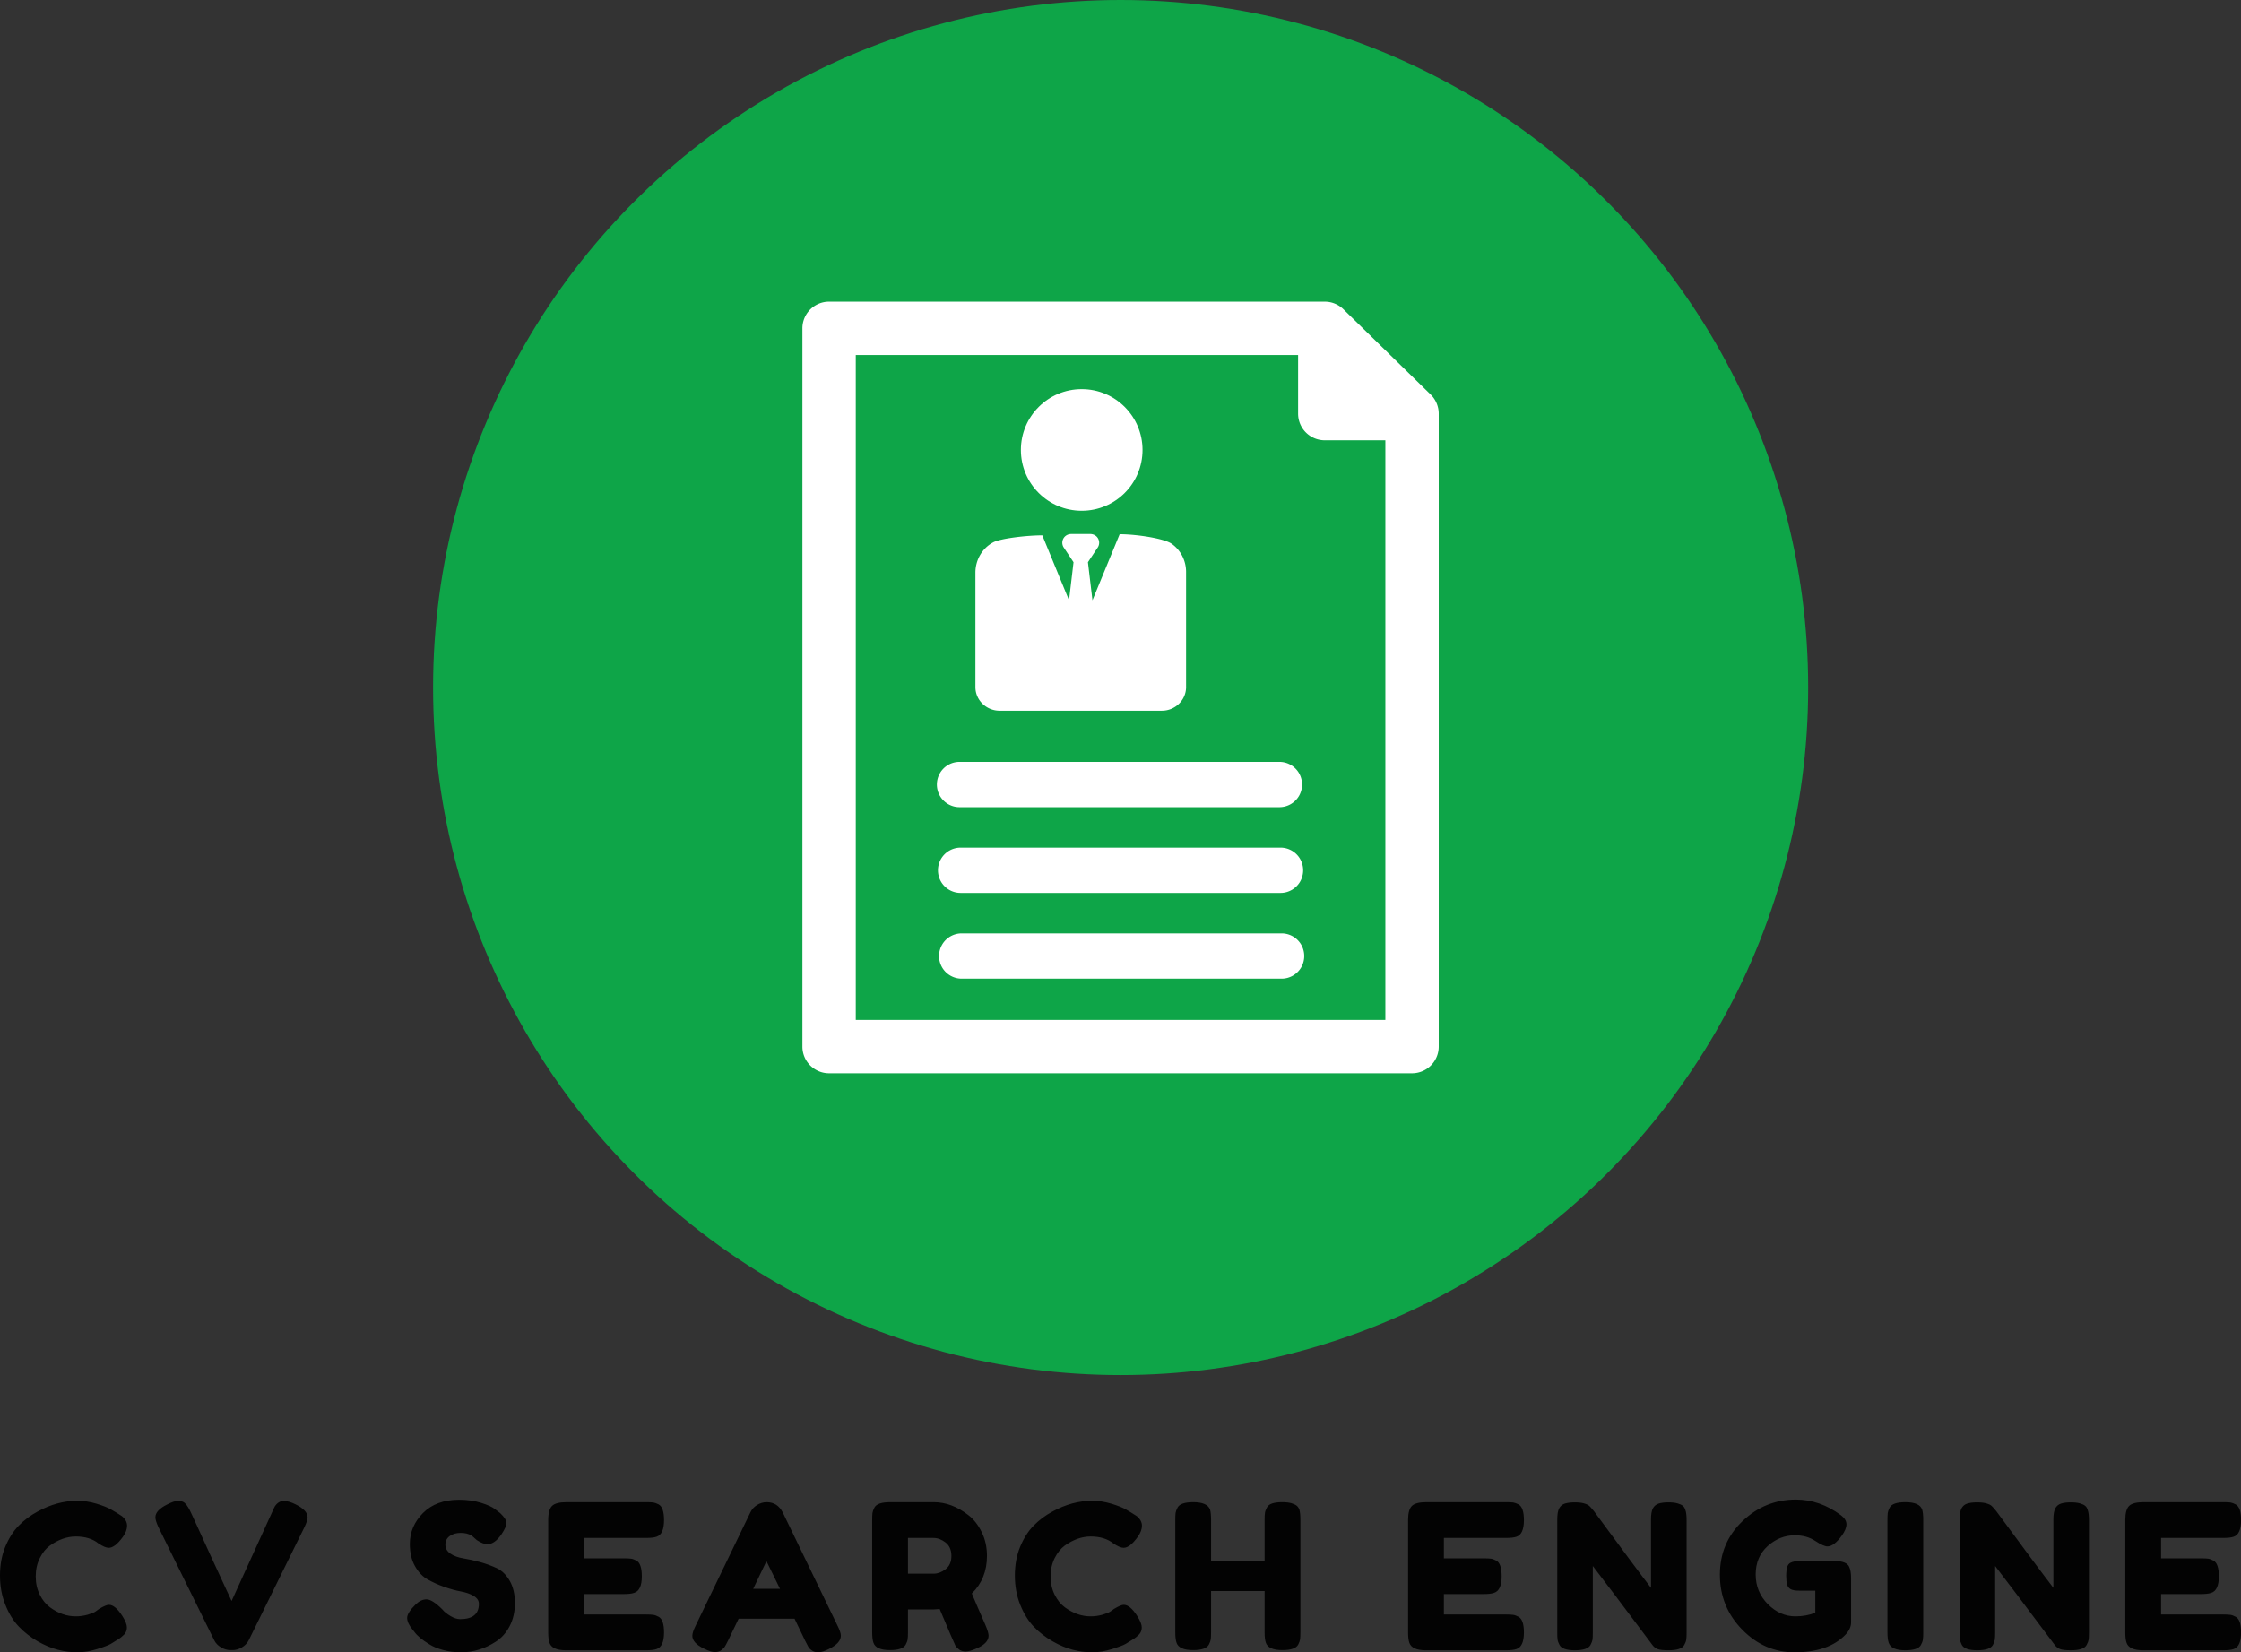 <svg xmlns="http://www.w3.org/2000/svg" version="1.1" xlink="http://www.w3.org/1999/xlink" xmlns:svgjs="http://svgjs.com/svgjs" width="199.376" height="147"><rect width="100%" height="100%" fill="#333333" stroke="none"/><defs id="SvgjsDefs208459"/><g id="SvgjsG208460" transform="scale(0.516)" opacity="1"><g id="SvgjsG208461" class="874k8uOri" transform="translate(74.669, 0) scale(0.886)" light-content="false" non-strokable="false" fill="#0ea548"><circle cx="133.8" cy="133.8" r="133.8"/></g><g id="SvgjsG208462" class="pdKkb52J9z" transform="translate(122.612, 47.945) scale(2.206)" light-content="true" non-strokable="false" fill="#ffffff"><path d="M56.239 9.105l-6.821-6.667a2.086 2.086 0 0 0-1.458-.594H9.219a2.084 2.084 0 0 0-2.085 2.085v56.142c0 1.152.933 2.085 2.085 2.085h45.563a2.085 2.085 0 0 0 2.085-2.085V10.596a2.092 2.092 0 0 0-.628-1.491zM11.304 57.986V6.014h34.572v4.582c0 1.152.934 2.085 2.085 2.085h4.736v45.304H11.304z"/><path d="M44.416 41.357H19.414a1.77 1.77 0 0 1 0-3.54h25.002a1.77 1.77 0 0 1 0 3.54zm.085 6.702H19.499a1.77 1.77 0 0 1 0-3.54h25.002a1.77 1.77 0 0 1 0 3.54zm.085 6.702H19.584a1.77 1.77 0 0 1 0-3.54h25.002a1.77 1.77 0 0 1 0 3.54z"/><circle cx="28.963" cy="13.435" r="4.754"/><path d="M22.543 33.818h12.69c1.021 0 1.879-.811 1.888-1.833V22.97c0-.876-.416-1.707-1.135-2.207-.589-.41-2.737-.741-4.057-.741l-2.125 5.164-.354-2.976.786-1.183a.683.683 0 0 0-.109-.823.709.709 0 0 0-.505-.198h-1.469a.709.709 0 0 0-.505.198.682.682 0 0 0-.109.823l.785 1.183-.352 2.978-2.088-5.078c-1.17 0-3.263.235-3.849.552-.861.466-1.38 1.384-1.38 2.363v8.959c.009 1.022.866 1.834 1.888 1.834z"/></g><g id="SvgjsG208463" class="text" transform="translate(193.2, 284.549) scale(1)" light-content="false" fill="#030303"><path d="M-176.72 -6.69C-177 -6.5 -177.46 -6.32 -178.1 -6.13C-178.74 -5.95 -179.42 -5.85 -180.14 -5.85C-181.67 -5.85 -183.15 -6.36 -184.56 -7.39C-185.28 -7.92 -185.88 -8.65 -186.34 -9.58C-186.81 -10.51 -187.04 -11.56 -187.04 -12.74C-187.04 -13.91 -186.81 -14.96 -186.34 -15.89C-185.88 -16.82 -185.3 -17.54 -184.6 -18.05C-183.14 -19.09 -181.65 -19.62 -180.14 -19.62C-178.51 -19.62 -177.21 -19.22 -176.24 -18.43C-175.47 -17.92 -174.88 -17.67 -174.46 -17.67C-173.74 -17.67 -172.93 -18.29 -172.02 -19.55C-171.53 -20.22 -171.29 -20.87 -171.29 -21.48C-171.29 -22.1 -171.59 -22.65 -172.19 -23.14C-172.43 -23.3 -172.75 -23.51 -173.17 -23.76L-174.01 -24.25C-174.59 -24.6 -175.44 -24.94 -176.57 -25.28C-177.69 -25.62 -178.8 -25.78 -179.89 -25.78C-182.19 -25.78 -184.48 -25.16 -186.76 -23.9C-187.97 -23.25 -189.04 -22.44 -189.98 -21.48C-190.92 -20.52 -191.69 -19.3 -192.3 -17.82C-192.9 -16.35 -193.2 -14.7 -193.2 -12.89C-193.2 -11.08 -192.9 -9.4 -192.28 -7.86C-191.67 -6.31 -190.88 -5.05 -189.93 -4.06C-188.98 -3.07 -187.9 -2.24 -186.71 -1.55C-185.51 -0.87 -184.35 -0.38 -183.22 -0.09C-182.1 0.2 -180.98 0.35 -179.88 0.35C-178.77 0.35 -177.63 0.16 -176.45 -0.21C-175.26 -0.58 -174.48 -0.88 -174.09 -1.11C-173.71 -1.35 -173.31 -1.59 -172.89 -1.85C-172.47 -2.1 -172.11 -2.39 -171.79 -2.72C-171.48 -3.04 -171.32 -3.45 -171.32 -3.94C-171.32 -4.43 -171.58 -5.08 -172.09 -5.89C-172.93 -7.19 -173.7 -7.84 -174.42 -7.84C-174.75 -7.84 -175.31 -7.61 -176.1 -7.14Z M-142.23 -25.16C-143 -25.55 -143.68 -25.75 -144.29 -25.75C-144.89 -25.75 -145.4 -25.44 -145.82 -24.81C-145.96 -24.55 -146.12 -24.2 -146.31 -23.76L-153.27 -8.5C-153.37 -8.69 -153.78 -9.58 -154.51 -11.17C-155.24 -12.76 -156.02 -14.45 -156.85 -16.24C-157.67 -18.03 -158.44 -19.72 -159.16 -21.31C-159.88 -22.9 -160.33 -23.86 -160.5 -24.2C-160.68 -24.54 -160.87 -24.84 -161.08 -25.12C-161.27 -25.35 -161.46 -25.52 -161.67 -25.61C-161.88 -25.7 -162.19 -25.75 -162.6 -25.75C-163 -25.75 -163.59 -25.55 -164.35 -25.16C-165.73 -24.48 -166.41 -23.74 -166.41 -22.93C-166.41 -22.56 -166.24 -22 -165.89 -21.25L-156.27 -1.74C-156.02 -1.23 -155.63 -0.82 -155.1 -0.51C-154.58 -0.19 -154.03 -0.03 -153.45 -0.03L-153.1 -0.03C-152.54 -0.03 -152 -0.19 -151.48 -0.51C-150.96 -0.82 -150.57 -1.23 -150.31 -1.74L-140.7 -21.25C-140.35 -22 -140.17 -22.56 -140.17 -22.93C-140.17 -23.74 -140.86 -24.48 -142.23 -25.16Z M-122.09 -3.59L-121.78 -3.21C-121.29 -2.51 -120.43 -1.79 -119.2 -1.05C-118.59 -0.65 -117.8 -0.32 -116.83 -0.05C-115.85 0.21 -114.82 0.35 -113.73 0.35C-111.59 0.35 -109.58 -0.27 -107.7 -1.5C-106.72 -2.13 -105.93 -3.01 -105.33 -4.16C-104.73 -5.31 -104.42 -6.64 -104.42 -8.15C-104.42 -9.66 -104.72 -10.93 -105.31 -11.97C-105.91 -13 -106.64 -13.73 -107.53 -14.15C-108.41 -14.56 -109.37 -14.92 -110.42 -15.21C-111.46 -15.5 -112.43 -15.71 -113.31 -15.85C-114.19 -15.99 -114.93 -16.26 -115.52 -16.65C-116.11 -17.05 -116.41 -17.57 -116.41 -18.21C-116.41 -18.84 -116.16 -19.34 -115.66 -19.7C-115.16 -20.06 -114.53 -20.24 -113.78 -20.24C-113.03 -20.24 -112.4 -20.09 -111.92 -19.79C-111.75 -19.67 -111.57 -19.52 -111.38 -19.34C-111.18 -19.15 -111.04 -19.04 -110.98 -18.99C-110.26 -18.52 -109.65 -18.29 -109.16 -18.29C-108.33 -18.29 -107.51 -18.87 -106.72 -20.03C-106.17 -20.85 -105.89 -21.49 -105.89 -21.95C-105.89 -22.42 -106.25 -22.98 -106.97 -23.66L-107.84 -24.32C-108.28 -24.69 -109.08 -25.06 -110.23 -25.42C-111.38 -25.78 -112.65 -25.96 -114.04 -25.96C-116.67 -25.96 -118.74 -25.2 -120.26 -23.68C-121.78 -22.15 -122.54 -20.37 -122.54 -18.33C-122.54 -16.84 -122.25 -15.57 -121.65 -14.51C-121.06 -13.46 -120.32 -12.68 -119.44 -12.2C-118.56 -11.71 -117.61 -11.28 -116.58 -10.92C-115.56 -10.56 -114.61 -10.3 -113.73 -10.14C-112.85 -9.98 -112.11 -9.72 -111.52 -9.36C-110.92 -9 -110.63 -8.55 -110.63 -8.01C-110.63 -6.25 -111.71 -5.37 -113.87 -5.37C-114.38 -5.37 -114.94 -5.55 -115.54 -5.91C-116.14 -6.27 -116.61 -6.64 -116.93 -7.04C-118.09 -8.2 -119 -8.78 -119.65 -8.78C-120.3 -8.78 -120.92 -8.5 -121.5 -7.94C-122.5 -6.97 -123 -6.18 -123 -5.59C-123 -5 -122.69 -4.33 -122.09 -3.59Z M-92.51 -6.17L-92.51 -9.69L-85.68 -9.69C-84.87 -9.69 -84.26 -9.76 -83.87 -9.9C-82.98 -10.17 -82.54 -11.13 -82.54 -12.75C-82.54 -14.24 -82.86 -15.15 -83.48 -15.47C-83.83 -15.66 -84.14 -15.77 -84.41 -15.8C-84.67 -15.84 -85.08 -15.85 -85.61 -15.85L-92.51 -15.85L-92.51 -19.37L-81.81 -19.37C-81 -19.37 -80.39 -19.44 -80 -19.58C-79.14 -19.86 -78.71 -20.81 -78.71 -22.44C-78.71 -23.93 -79.02 -24.83 -79.65 -25.16C-80 -25.34 -80.31 -25.45 -80.57 -25.49C-80.84 -25.52 -81.24 -25.54 -81.78 -25.54L-95.5 -25.54C-96.74 -25.54 -97.57 -25.33 -98.01 -24.9C-98.45 -24.47 -98.68 -23.66 -98.68 -22.47L-98.68 -3.1C-98.68 -2.29 -98.61 -1.7 -98.47 -1.32C-98.19 -0.44 -97.24 0 -95.61 0L-81.81 0C-81 0 -80.39 -0.07 -80 -0.21C-79.14 -0.49 -78.71 -1.44 -78.71 -3.07C-78.71 -4.55 -79.02 -5.46 -79.65 -5.78C-80 -5.97 -80.31 -6.08 -80.57 -6.11C-80.84 -6.15 -81.24 -6.17 -81.78 -6.17Z M-58.22 -23.73C-58.83 -24.94 -59.76 -25.54 -61.01 -25.54C-61.59 -25.54 -62.14 -25.38 -62.67 -25.05C-63.19 -24.73 -63.58 -24.3 -63.83 -23.76L-73.24 -4.29C-73.63 -3.5 -73.83 -2.9 -73.83 -2.51C-73.83 -1.67 -73.16 -0.93 -71.81 -0.28C-71.02 0.12 -70.4 0.31 -69.95 0.31C-69.49 0.31 -69.12 0.2 -68.83 -0.02C-68.54 -0.24 -68.33 -0.45 -68.21 -0.66C-68.08 -0.87 -67.9 -1.21 -67.67 -1.67L-65.85 -5.44L-56.2 -5.44L-54.39 -1.67C-54.16 -1.21 -53.98 -0.86 -53.85 -0.63C-53.72 -0.39 -53.51 -0.17 -53.22 0.03C-52.93 0.24 -52.56 0.35 -52.11 0.35C-51.65 0.35 -51.03 0.15 -50.24 -0.24C-48.9 -0.92 -48.22 -1.67 -48.22 -2.51C-48.22 -2.9 -48.42 -3.5 -48.82 -4.29ZM-61.05 -15.37L-58.71 -10.59L-63.34 -10.59Z M-23.28 -4.32C-24.34 -6.74 -25.13 -8.56 -25.64 -9.79C-23.9 -11.49 -23.03 -13.65 -23.03 -16.27C-23.03 -17.78 -23.33 -19.15 -23.94 -20.38C-24.54 -21.61 -25.31 -22.59 -26.24 -23.31C-28.16 -24.8 -30.15 -25.54 -32.19 -25.54L-39.72 -25.54C-41.21 -25.54 -42.11 -25.23 -42.44 -24.6C-42.62 -24.25 -42.73 -23.94 -42.77 -23.68C-42.8 -23.41 -42.82 -23.01 -42.82 -22.47L-42.82 -3.14C-42.82 -2.32 -42.75 -1.72 -42.61 -1.32C-42.33 -0.46 -41.38 -0.03 -39.76 -0.03C-38.27 -0.03 -37.36 -0.35 -37.04 -0.98C-36.85 -1.32 -36.74 -1.63 -36.71 -1.9C-36.67 -2.17 -36.65 -2.57 -36.65 -3.1L-36.65 -7.04L-32.26 -7.04L-31.18 -7.11C-29.6 -3.34 -28.7 -1.24 -28.47 -0.8C-28.33 -0.57 -28.11 -0.34 -27.82 -0.12C-27.53 0.1 -27.16 0.21 -26.71 0.21C-26.25 0.21 -25.66 0.05 -24.91 -0.28C-23.47 -0.88 -22.75 -1.63 -22.75 -2.51C-22.75 -2.88 -22.93 -3.48 -23.28 -4.32ZM-36.65 -13.21L-36.65 -19.37L-32.26 -19.37C-31.54 -19.37 -30.85 -19.11 -30.17 -18.59C-29.5 -18.07 -29.16 -17.29 -29.16 -16.27C-29.16 -15.25 -29.5 -14.48 -30.17 -13.97C-30.85 -13.46 -31.52 -13.21 -32.19 -13.21Z M-1.74 -6.69C-2.02 -6.5 -2.48 -6.32 -3.12 -6.13C-3.76 -5.95 -4.44 -5.85 -5.16 -5.85C-6.69 -5.85 -8.16 -6.36 -9.58 -7.39C-10.3 -7.92 -10.89 -8.65 -11.36 -9.58C-11.82 -10.51 -12.06 -11.56 -12.06 -12.74C-12.06 -13.91 -11.82 -14.96 -11.36 -15.89C-10.89 -16.82 -10.31 -17.54 -9.62 -18.05C-8.15 -19.09 -6.67 -19.62 -5.16 -19.62C-3.53 -19.62 -2.23 -19.22 -1.25 -18.43C-0.49 -17.92 0.1 -17.67 0.52 -17.67C1.24 -17.67 2.06 -18.29 2.96 -19.55C3.45 -20.22 3.69 -20.87 3.69 -21.48C3.69 -22.1 3.39 -22.65 2.79 -23.14C2.56 -23.3 2.23 -23.51 1.81 -23.76L0.98 -24.25C0.39 -24.6 -0.46 -24.94 -1.59 -25.28C-2.71 -25.62 -3.82 -25.78 -4.91 -25.78C-7.21 -25.78 -9.5 -25.16 -11.78 -23.9C-12.98 -23.25 -14.06 -22.44 -15 -21.48C-15.94 -20.52 -16.71 -19.3 -17.32 -17.82C-17.92 -16.35 -18.22 -14.7 -18.22 -12.89C-18.22 -11.08 -17.92 -9.4 -17.3 -7.86C-16.68 -6.31 -15.9 -5.05 -14.95 -4.06C-14 -3.07 -12.92 -2.24 -11.72 -1.55C-10.53 -0.87 -9.37 -0.38 -8.24 -0.09C-7.11 0.2 -6 0.35 -4.9 0.35C-3.79 0.35 -2.65 0.16 -1.46 -0.21C-0.28 -0.58 0.51 -0.88 0.89 -1.11C1.27 -1.35 1.67 -1.59 2.09 -1.85C2.51 -2.1 2.87 -2.39 3.19 -2.72C3.5 -3.04 3.66 -3.45 3.66 -3.94C3.66 -4.43 3.4 -5.08 2.89 -5.89C2.06 -7.19 1.28 -7.84 0.56 -7.84C0.23 -7.84 -0.33 -7.61 -1.11 -7.14Z M26.17 -25.33C25.73 -25.19 25.41 -24.95 25.23 -24.6C25.04 -24.25 24.93 -23.94 24.9 -23.68C24.86 -23.41 24.84 -23.01 24.84 -22.47L24.84 -15.33L15.61 -15.33L15.61 -22.44C15.61 -23.25 15.55 -23.86 15.44 -24.25C15.13 -25.11 14.17 -25.54 12.54 -25.54C11.06 -25.54 10.15 -25.23 9.83 -24.6C9.64 -24.25 9.53 -23.94 9.49 -23.68C9.46 -23.41 9.44 -23.01 9.44 -22.47L9.44 -3.14C9.44 -2.32 9.51 -1.72 9.65 -1.32C9.93 -0.46 10.88 -0.03 12.51 -0.03C14 -0.03 14.9 -0.35 15.23 -0.98C15.41 -1.32 15.52 -1.63 15.56 -1.9C15.59 -2.17 15.61 -2.57 15.61 -3.1L15.61 -10.21L24.84 -10.21L24.84 -3.14C24.84 -2.32 24.91 -1.72 25.05 -1.32C25.33 -0.46 26.28 -0.03 27.91 -0.03C29.4 -0.03 30.3 -0.35 30.63 -0.98C30.81 -1.32 30.92 -1.63 30.96 -1.9C30.99 -2.17 31.01 -2.57 31.01 -3.1L31.01 -22.44C31.01 -23.25 30.95 -23.86 30.84 -24.25C30.72 -24.55 30.56 -24.79 30.35 -24.95C30.14 -25.11 29.84 -25.25 29.44 -25.37C29.05 -25.48 28.51 -25.54 27.84 -25.54C27.17 -25.54 26.61 -25.47 26.17 -25.33Z M55.75 -6.17L55.75 -9.69L62.58 -9.69C63.39 -9.69 64 -9.76 64.39 -9.9C65.27 -10.17 65.71 -11.13 65.71 -12.75C65.71 -14.24 65.4 -15.15 64.77 -15.47C64.42 -15.66 64.12 -15.77 63.85 -15.8C63.58 -15.84 63.18 -15.85 62.65 -15.85L55.75 -15.85L55.75 -19.37L66.45 -19.37C67.26 -19.37 67.86 -19.44 68.26 -19.58C69.12 -19.86 69.55 -20.81 69.55 -22.44C69.55 -23.93 69.23 -24.83 68.61 -25.16C68.26 -25.34 67.95 -25.45 67.68 -25.49C67.42 -25.52 67.01 -25.54 66.48 -25.54L52.75 -25.54C51.52 -25.54 50.69 -25.33 50.24 -24.9C49.8 -24.47 49.58 -23.66 49.58 -22.47L49.58 -3.1C49.58 -2.29 49.65 -1.7 49.79 -1.32C50.07 -0.44 51.02 0 52.65 0L66.45 0C67.26 0 67.86 -0.07 68.26 -0.21C69.12 -0.49 69.55 -1.44 69.55 -3.07C69.55 -4.55 69.23 -5.46 68.61 -5.78C68.26 -5.97 67.95 -6.08 67.68 -6.11C67.42 -6.15 67.01 -6.17 66.48 -6.17Z M92.79 -25.3C92.35 -25.16 92.01 -24.88 91.79 -24.48C91.57 -24.07 91.46 -23.43 91.46 -22.54L91.46 -10.77C89.81 -12.9 86.54 -17.31 81.64 -23.97C81.2 -24.51 80.93 -24.81 80.84 -24.88C80.67 -25.04 80.39 -25.19 79.98 -25.31C79.58 -25.44 79.02 -25.51 78.33 -25.51C77.63 -25.51 77.06 -25.44 76.62 -25.3C76.18 -25.16 75.85 -24.88 75.63 -24.48C75.41 -24.07 75.3 -23.43 75.3 -22.54L75.3 -3.1C75.3 -2.57 75.31 -2.16 75.35 -1.88C75.38 -1.6 75.49 -1.29 75.68 -0.94C76 -0.31 76.89 0 78.33 0C79.81 0 80.72 -0.31 81.04 -0.94C81.23 -1.29 81.34 -1.59 81.38 -1.85C81.41 -2.1 81.43 -2.51 81.43 -3.07L81.43 -14.53C83.08 -12.39 86.52 -7.84 91.74 -0.87C91.97 -0.57 92.26 -0.35 92.61 -0.21C92.96 -0.07 93.59 0 94.49 0C95.98 0 96.89 -0.31 97.21 -0.94C97.4 -1.29 97.51 -1.59 97.54 -1.85C97.58 -2.1 97.6 -2.51 97.6 -3.07L97.6 -22.4C97.6 -23.22 97.53 -23.81 97.39 -24.18C97.29 -24.51 97.15 -24.75 96.95 -24.91C96.75 -25.08 96.45 -25.21 96.04 -25.33C95.64 -25.45 95.1 -25.51 94.44 -25.51C93.78 -25.51 93.23 -25.44 92.79 -25.3Z M117.18 -15.4C116.48 -15.4 115.92 -15.3 115.5 -15.09C115.23 -14.95 115.03 -14.69 114.93 -14.32C114.83 -13.95 114.77 -13.46 114.77 -12.84C114.77 -12.22 114.82 -11.74 114.91 -11.38C115.01 -11.02 115.2 -10.74 115.5 -10.56C115.81 -10.37 116.32 -10.28 117.04 -10.28L119.79 -10.28L119.79 -6.48C118.77 -6.06 117.62 -5.85 116.34 -5.85C114.58 -5.85 113 -6.56 111.6 -7.96C110.21 -9.37 109.51 -11.07 109.51 -13.08C109.51 -15.09 110.2 -16.72 111.57 -17.96C112.94 -19.2 114.51 -19.83 116.27 -19.83C117.62 -19.83 118.78 -19.51 119.76 -18.87C120.73 -18.23 121.44 -17.91 121.88 -17.91C122.62 -17.91 123.45 -18.52 124.35 -19.76C124.89 -20.5 125.16 -21.16 125.16 -21.72C125.16 -22.29 124.84 -22.81 124.22 -23.28C121.78 -25.09 119.19 -25.99 116.45 -25.99C112.91 -25.99 109.85 -24.76 107.25 -22.28C104.65 -19.81 103.34 -16.72 103.34 -13.03C103.34 -9.34 104.62 -6.18 107.18 -3.57C109.73 -0.96 112.74 0.35 116.2 0.35C120.1 0.35 123.03 -0.66 124.98 -2.68C125.63 -3.36 125.96 -4.07 125.96 -4.81L125.96 -12.47C125.96 -13.33 125.84 -13.98 125.61 -14.43C125.33 -15.03 124.56 -15.35 123.31 -15.4Z M132.23 -22.47L132.23 -3.1C132.23 -2.29 132.3 -1.7 132.44 -1.32C132.72 -0.44 133.67 0 135.3 0C136.78 0 137.69 -0.31 138.01 -0.94C138.2 -1.29 138.31 -1.59 138.34 -1.85C138.38 -2.1 138.4 -2.51 138.4 -3.07L138.4 -22.44C138.4 -23.25 138.34 -23.86 138.22 -24.25C137.92 -25.11 136.96 -25.54 135.33 -25.54C133.84 -25.54 132.94 -25.23 132.61 -24.6C132.43 -24.25 132.32 -23.94 132.28 -23.68C132.25 -23.41 132.23 -23.01 132.23 -22.47Z M162.16 -25.3C161.72 -25.16 161.39 -24.88 161.17 -24.48C160.95 -24.07 160.84 -23.43 160.84 -22.54L160.84 -10.77C159.19 -12.9 155.91 -17.31 151.01 -23.97C150.57 -24.51 150.3 -24.81 150.21 -24.88C150.05 -25.04 149.76 -25.19 149.35 -25.31C148.95 -25.44 148.4 -25.51 147.7 -25.51C147 -25.51 146.43 -25.44 145.99 -25.3C145.55 -25.16 145.22 -24.88 145 -24.48C144.78 -24.07 144.67 -23.43 144.67 -22.54L144.67 -3.1C144.67 -2.57 144.69 -2.16 144.72 -1.88C144.76 -1.6 144.87 -1.29 145.05 -0.94C145.38 -0.31 146.26 0 147.7 0C149.19 0 150.09 -0.31 150.42 -0.94C150.6 -1.29 150.71 -1.59 150.75 -1.85C150.78 -2.1 150.8 -2.51 150.8 -3.07L150.8 -14.53C152.45 -12.39 155.89 -7.84 161.11 -0.87C161.35 -0.57 161.64 -0.35 161.99 -0.21C162.33 -0.07 162.96 0 163.87 0C165.35 0 166.26 -0.31 166.58 -0.94C166.77 -1.29 166.88 -1.59 166.92 -1.85C166.95 -2.1 166.97 -2.51 166.97 -3.07L166.97 -22.4C166.97 -23.22 166.9 -23.81 166.76 -24.18C166.67 -24.51 166.52 -24.75 166.32 -24.91C166.13 -25.08 165.82 -25.21 165.42 -25.33C165.01 -25.45 164.48 -25.51 163.81 -25.51C163.15 -25.51 162.6 -25.44 162.16 -25.3Z M179.41 -6.17L179.41 -9.69L186.24 -9.69C187.05 -9.69 187.65 -9.76 188.05 -9.9C188.93 -10.17 189.37 -11.13 189.37 -12.75C189.37 -14.24 189.06 -15.15 188.43 -15.47C188.08 -15.66 187.77 -15.77 187.51 -15.8C187.24 -15.84 186.84 -15.85 186.31 -15.85L179.41 -15.85L179.41 -19.37L190.1 -19.37C190.92 -19.37 191.52 -19.44 191.92 -19.58C192.77 -19.86 193.2 -20.81 193.2 -22.44C193.2 -23.93 192.89 -24.83 192.26 -25.16C191.92 -25.34 191.61 -25.45 191.34 -25.49C191.07 -25.52 190.67 -25.54 190.14 -25.54L176.41 -25.54C175.18 -25.54 174.34 -25.33 173.9 -24.9C173.46 -24.47 173.24 -23.66 173.24 -22.47L173.24 -3.1C173.24 -2.29 173.31 -1.7 173.45 -1.32C173.73 -0.44 174.68 0 176.31 0L190.1 0C190.92 0 191.52 -0.07 191.92 -0.21C192.77 -0.49 193.2 -1.44 193.2 -3.07C193.2 -4.55 192.89 -5.46 192.26 -5.78C191.92 -5.97 191.61 -6.08 191.34 -6.11C191.07 -6.15 190.67 -6.17 190.14 -6.17Z"/></g></g></svg>